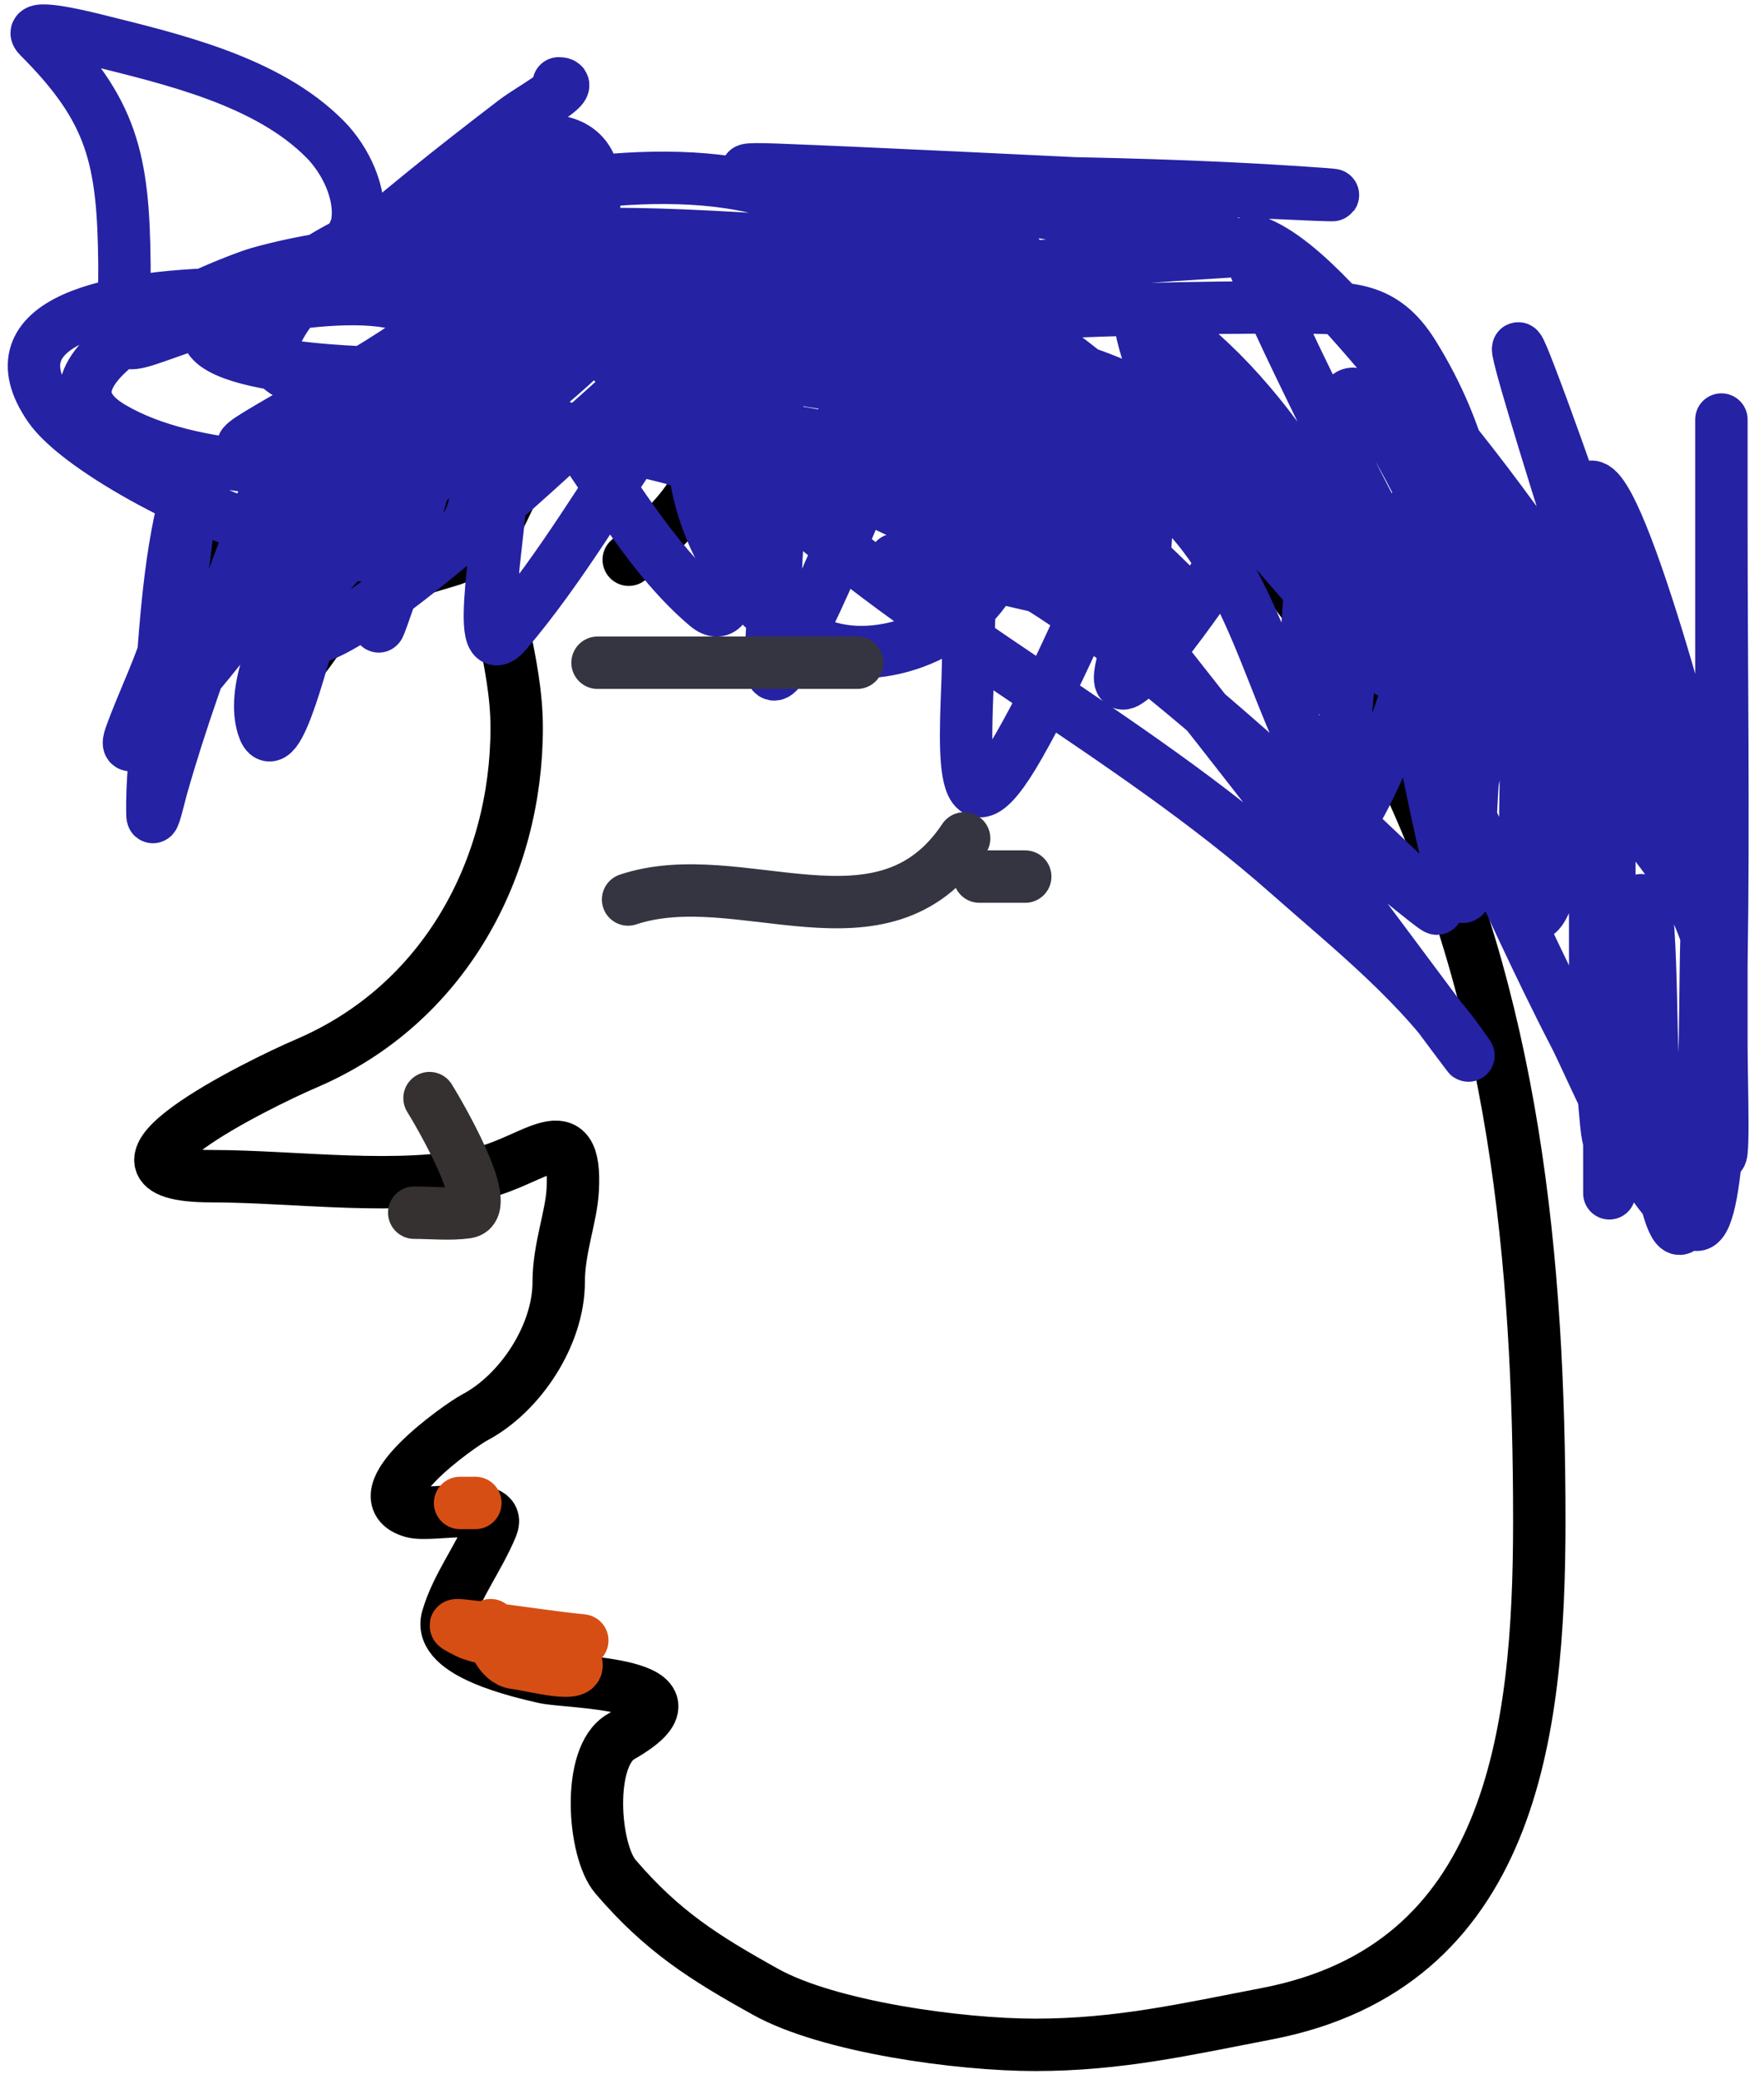<svg width="101" height="119" viewBox="0 0 101 119" fill="none" xmlns="http://www.w3.org/2000/svg">
<path d="M27.979 24.824C27.979 24.64 27.943 29.159 27.979 30.439C28.085 34.26 29.583 37.808 29.583 41.668C29.583 49.657 25.479 57.475 17.552 60.873C14.773 62.064 4.096 67.334 12.115 67.334C16.891 67.334 22.887 68.218 27.533 67.156C30.595 66.456 33.04 63.662 32.791 68.136C32.705 69.693 31.989 71.47 31.989 73.394C31.989 76.399 29.826 79.745 27.177 81.148C26.322 81.6 20.549 85.665 23.612 86.54C24.701 86.851 28.796 85.835 28.157 87.386C27.406 89.209 26.137 90.823 25.617 92.644C25.044 94.651 29.802 95.714 31.187 96.031C32.486 96.328 40.972 96.321 35.554 99.417C33.582 100.544 33.962 105.945 35.242 107.438C37.915 110.557 40.303 112.067 43.842 114.033C47.445 116.035 54.926 117.063 59.26 117.063C64.07 117.063 67.869 116.179 72.538 115.281C86.548 112.586 88.134 99.274 88.134 87.074C88.134 72.172 86.718 57.249 80.114 43.673C74.609 32.359 66.631 24.101 55.16 18.586C45.878 14.123 21.562 14.48 21.562 28.835C21.562 34.063 21.279 33.359 25.572 32.132C28.802 31.209 28.466 28.895 30.385 26.428C31.566 24.91 27.681 26.136 27.177 26.473C24.627 28.173 23.145 30.222 21.116 32.444C19.477 34.239 16.203 40.354 16.304 37.925C16.435 34.784 20.026 31.998 22.364 30.439" stroke="black" stroke-width="3" stroke-linecap="round"/>
<path d="M27.979 24.824C23.271 28.445 15.982 28.332 11.803 32.756C11.505 33.072 11.224 33.46 11.224 33.914C11.224 35.288 13.429 32.267 14.432 31.33C19.102 26.969 24.503 19.283 30.34 16.536C30.571 16.428 25.567 22.815 25.349 23.042C24.749 23.669 15.093 35.403 19.245 30.261C20.035 29.281 28.332 17.808 29.583 18.809C30.126 19.243 26.708 22.831 26.374 23.22" stroke="black" stroke-width="3" stroke-linecap="round"/>
<path d="M40.01 24.022C41.696 27.155 38.167 30.237 35.999 32.043" stroke="black" stroke-width="3" stroke-linecap="round"/>
<path d="M31.187 19.21C28.645 23.022 20.723 26.118 16.66 28.3C14.177 29.634 16.105 29.558 17.552 28.835" stroke="#2522A4" stroke-width="3" stroke-linecap="round"/>
<path d="M35.999 17.606C30.451 24.007 22.609 27.768 17.329 34.672C17.038 35.052 16.442 35.895 16.883 36.41C18.612 38.427 32.191 25.557 33.326 24.557C35.302 22.815 37.84 20.508 39.742 18.497C40.192 18.021 40.337 17.025 40.99 16.982C42.316 16.893 42.011 29.32 41.97 30.305C41.957 30.639 42.296 36.229 40.455 34.672C37.367 32.059 35.129 28.098 32.791 24.824" stroke="#2522A4" stroke-width="3" stroke-linecap="round"/>
<path d="M51.239 32.043C56.443 32.563 61.405 34.291 66.567 35.028C69.537 35.453 56.717 24.621 56.051 24.022" stroke="#2522A4" stroke-width="3" stroke-linecap="round"/>
<path d="M50.437 20.012C56.287 24.191 62.229 28.596 67.28 33.647" stroke="#2522A4" stroke-width="3" stroke-linecap="round"/>
<path d="M51.239 20.814C54.981 20.814 59.788 20.052 62.913 22.552C65.404 24.544 66.071 27.402 68.082 29.637C72.754 34.827 73.171 42.336 77.707 47.55C78.076 47.973 84.276 53.646 81.629 51.56C72.315 44.222 65.43 36.217 54.536 30.795C53.752 30.405 38.483 22.743 44.02 27.854C53.203 36.331 64.489 41.823 73.786 50.045C77.396 53.237 81.378 56.376 84.079 60.428C84.378 60.875 78.637 53.128 77.707 51.917C70.7 42.791 63.565 33.761 56.319 24.824C55.67 24.025 53.897 23.586 54.18 22.596C54.389 21.862 55.687 22.878 56.408 23.131C59.245 24.125 61.935 25.295 64.607 26.696C74.381 31.82 85.802 38.66 93.437 46.792C96.598 50.159 98.497 53.908 98.561 58.511C98.578 59.706 98.488 70.661 97.046 70.097C94.326 69.033 91.142 61.16 90.184 59.313C85.967 51.186 82.662 42.444 77.707 34.717C69.909 22.553 61.638 19.42 47.05 19.21C35.353 19.041 54.505 18.145 56.408 18.051C62.338 17.759 68.293 17.571 74.232 17.605C77.296 17.623 79.207 17.532 80.916 20.279C86.712 29.599 84.357 38.718 84.124 48.976C83.945 56.837 81.652 42.764 81.094 41.089C78.538 33.42 74.103 24.371 67.548 19.21C67.24 18.968 64.994 17.357 65.409 19.121C66.664 24.455 71.549 29.888 75.034 33.87C76.797 35.886 82.154 40.848 81.807 38.192C81.23 33.789 78.41 29.234 76.549 25.359C75.206 22.563 73.429 19.046 72.182 16.09C71.884 15.384 71.102 13.565 71.825 13.818C74.641 14.803 78.165 19.386 79.935 21.349C84.849 26.796 88.88 32.802 93.036 38.816C94.769 41.324 95.11 41.685 93.793 38.415C91.543 32.827 89.75 27.098 87.6 21.482C84.63 13.729 92.175 37.451 94.818 45.322C94.848 45.411 96.992 50.003 95.041 47.461C90.685 41.785 86.654 35.831 82.787 29.815C78.601 23.304 83.983 37.45 83.589 39.172C82.835 42.471 78.033 35.287 75.479 33.068C68.834 27.294 62.286 20.44 54.492 16.18C49.093 13.229 42.21 14.164 37.069 17.249C35.462 18.213 35.113 19.127 37.425 18.942C44.434 18.382 51.399 16.203 58.413 15.378C62.379 14.911 66.331 14.641 70.31 14.397C72.078 14.289 69.933 13.705 69.33 13.595C61.078 12.088 36.083 9.402 44.466 9.718C54.42 10.094 84.26 11.668 74.321 11.011C68.758 10.643 63.184 10.507 57.611 10.431C54.22 10.385 48.092 9.401 44.599 10.476C43.696 10.754 45.97 11.889 46.872 12.169C50.149 13.185 54.933 12.902 57.923 14.397C60.622 15.747 51.893 14.105 48.877 13.996C41.8 13.74 33.888 12.74 26.864 14.085C17.964 15.79 44.761 17.605 53.823 17.605C54.587 17.605 58.86 17.564 54.982 16.803C49.617 15.752 43.886 15.852 38.45 16.09C38.254 16.099 31.986 16.117 31.632 17.249C31.362 18.114 42.136 16.526 42.594 16.358C43.538 16.012 49.42 13.157 45.624 11.501C39.442 8.803 29.23 10.776 23.122 12.659C15.433 15.03 9.745 21.585 21.384 21.883C24.679 21.968 30.35 22.141 32.969 19.522C36.484 16.007 23.957 15.467 23.523 15.467C20.391 15.467 15.17 15.491 12.561 17.784C8.74 21.142 21.634 21.36 21.74 21.349C26.434 20.853 30.618 19.112 32.969 14.843C34.431 12.19 35.08 7.708 30.741 8.07C27.179 8.367 10.169 20.019 17.373 21.705C22.116 22.815 27.64 21.431 32.123 19.967C36.62 18.499 39.596 16.609 33.058 15.288C27.042 14.073 20.748 13.978 14.789 15.645C13.442 16.021 0.546 21.006 6.412 24.468C11.025 27.191 18.66 27.026 23.701 26.829C25.404 26.763 41.882 25.034 33.86 19.789C29.469 16.917 -3.924 13.537 2.847 23.309C5.927 27.755 28.589 38.014 27.221 26.874C26.836 23.738 21.947 19.643 19.69 24.022C17.87 27.556 32.977 24.794 31.276 23.755C28.581 22.108 13.761 26.89 15.502 30.082C16.4 31.73 22.488 28.513 20.492 29.057C18.688 29.549 13.742 33.53 13.898 33.023C14.515 31.016 15.143 29.012 15.769 27.008C16.514 24.624 13.123 33.752 13.096 33.825C11.685 37.533 10.349 41.238 9.263 45.054C9.109 45.596 8.742 47.222 8.729 46.658C8.682 44.754 8.924 42.853 9.085 40.955C9.435 36.844 9.582 32.403 10.645 28.389C11.287 25.963 10.5 33.453 9.843 35.875C9.241 38.091 8.248 39.989 7.481 42.113C6.661 44.386 11.141 38.92 12.65 37.034C15.093 33.98 17.191 30.721 19.512 27.587C20.472 26.291 18.253 34.428 18.22 34.538C17.475 37.001 15.802 44.041 15.056 41.579C13.876 37.684 19.644 30.094 21.562 27.141C25.899 20.465 22.221 33.642 21.74 35.563C21.377 37.017 22.776 32.75 23.255 31.33C23.622 30.244 26.616 18.675 27.979 18.675C28.34 18.675 28.277 19.343 28.335 19.7C28.659 21.69 28.7 25.08 28.736 26.874C28.799 29.979 26.989 38.551 29.003 36.187C32.136 32.51 34.689 28.075 37.425 24.111C39.185 21.563 43.111 13.997 43.485 17.071C43.867 20.206 42.809 23.788 42.059 26.785C41.149 30.425 40.785 31.405 42.104 26.963C45.882 14.239 44.394 32.382 44.198 36.321C44.129 37.726 43.829 40.024 45.223 37.435C48.129 32.038 49.956 26.122 52.843 20.725C54.019 18.526 53.171 33.724 54.893 33.825C57.175 33.96 55.517 29.29 55.65 27.008C55.702 26.109 56.098 15.975 56.007 18.853C55.803 25.267 55.539 31.687 55.427 38.103C55.366 41.63 54.559 49.349 58.368 42.648C60.596 38.729 62.305 34.579 64.161 30.483C66.564 25.18 65.347 33.168 65.231 34.271C65.063 35.85 63.306 39.905 64.607 38.994C66.132 37.927 68.114 34.946 69.152 33.558C69.584 32.98 73.918 25.467 74.855 25.76C75.978 26.111 74.54 37.432 74.722 38.95C75.21 43.02 77.795 23.902 77.707 29.191C77.635 33.591 77.376 37.96 76.905 42.336C76.741 43.867 75.387 51.029 78.242 45.411C80.063 41.828 81.062 38.021 82.163 34.182C83.718 28.761 83.313 35.23 83.322 36.677C83.343 40.139 83.15 43.647 83.366 47.104C83.571 50.383 84.942 40.725 85.683 37.524C86.146 35.526 87.194 29.552 87.332 31.597C87.71 37.162 87.299 42.864 87.332 48.441C87.394 58.885 90.376 45.373 90.808 42.425C90.953 41.434 91.044 40.435 91.164 39.44C91.308 38.255 91.326 37.723 91.343 39.529C91.397 45.262 91.302 50.996 91.343 56.729C91.409 66.219 92.145 50.963 92.145 48.797C92.145 48.203 92.145 47.609 92.145 47.015C92.145 45.827 92.145 49.392 92.145 50.58C92.145 55.927 92.145 61.274 92.145 66.621C92.145 66.695 92.145 70.018 92.145 67.156C92.145 61.11 92.13 55.057 91.744 49.02C91.665 47.798 91.343 43.941 91.343 48.352C91.343 53.666 91.46 59.011 91.966 64.304C92.442 69.271 93.711 55.669 93.749 54.902C93.802 53.818 93.814 52.729 93.927 51.649C93.985 51.097 94.338 52.7 94.373 53.253C94.688 58.299 94.379 63.507 95.353 68.493C95.392 68.695 96.055 71.654 96.556 69.651C97.84 64.514 97.558 58.735 97.715 53.476C97.865 48.449 97.756 53.363 97.759 53.699C97.792 57.644 97.623 61.836 98.383 65.73C98.759 67.655 98.561 61.81 98.561 59.848C98.561 49.005 98.561 38.163 98.561 27.32C98.561 26.339 98.561 25.359 98.561 24.379C98.561 22.567 98.561 28.003 98.561 29.815C98.561 38.278 98.696 46.752 98.561 55.214C98.519 57.884 98.217 49.876 97.804 47.238C97.607 45.981 92.459 26.126 90.897 27.988C88.486 30.862 89.808 39.05 89.738 42.47C89.639 47.321 89.423 48.009 87.6 43.183C85.497 37.62 83.498 32.096 80.693 26.829C76.908 19.724 76.311 22.271 77.039 28.523C77.349 31.182 77.521 35.507 79.133 37.925C81.116 40.898 76.376 31.248 74.232 28.389C72.817 26.502 68.817 20.64 65.988 20.101C65.314 19.973 69.849 27.83 70.31 28.389C70.577 28.712 73.852 31.473 71.469 29.191C67.842 25.717 62.896 23.288 57.834 22.953C50.746 22.484 54.6 31.686 60.329 31.686C63.558 31.686 64.286 29.772 62.379 27.052C58.768 21.904 51.433 16.912 44.822 18.675C35.21 21.238 40.678 36.576 48.654 37.301C52.488 37.65 57.263 34.88 57.566 30.617C58.196 21.756 46.663 16.823 39.831 15.467C36.103 14.726 28.825 13.796 25.706 17.071C20.757 22.267 36.843 25.82 38.183 26.161C40 26.623 51.367 30.458 53.288 26.696C55.273 22.81 49.473 18.567 46.515 17.962C46.408 17.94 40.099 17.237 40.099 18.096C40.099 19.251 47.518 19.832 48.431 19.789C53.51 19.547 46.456 15.007 44.733 17.338C42.663 20.138 51.041 17.154 45.357 20.101C41.1 22.308 53.505 22.227 54.714 22.418C55.194 22.494 54.248 23.282 54.135 23.755C53.899 24.748 53.865 26.442 54.848 27.097C56.003 27.867 54.277 23.526 52.397 22.774C50.376 21.966 47.531 22.826 48.209 25.537C48.872 28.191 51.339 26.751 49.367 25.805C44.717 23.573 36.886 24.824 31.989 24.824C27.504 24.824 23.203 23.894 18.71 24.022C17.174 24.066 13.045 26.174 14.076 25.314C15.087 24.472 25.203 19.206 24.592 18.408C22.542 15.727 12.76 17.931 10.244 18.809C6.046 20.273 7.167 20.221 7.125 15.199C7.072 9.079 6.437 6.313 2.223 2.099C1.466 1.341 4.392 2.017 5.431 2.277C9.831 3.377 15.306 4.619 18.621 7.981C19.784 9.16 20.73 11.1 20.448 12.793C20.217 14.18 17.158 17.167 19.245 15.288C22.523 12.338 25.99 9.586 29.494 6.911C30.364 6.246 33.084 4.772 31.989 4.772" stroke="#2522A4" stroke-width="3" stroke-linecap="round"/>
<path d="M35.962 51.495C42.365 49.361 50.533 55.002 55.203 47.997" stroke="#353541" stroke-width="3" stroke-linecap="round"/>
<path d="M34.213 37.939H49.081" stroke="#353541" stroke-width="3" stroke-linecap="round"/>
<path d="M56.078 50.183H58.701" stroke="#353541" stroke-width="3" stroke-linecap="round"/>
<path d="M27.217 86.041H26.342" stroke="#D64E14" stroke-width="3" stroke-linecap="round"/>
<path d="M28.091 93.037C28.091 93.786 28.62 95.093 29.476 95.2C30.625 95.343 33.468 96.163 32.95 95.127C32.647 94.52 27.779 93.963 26.804 93.475C25.673 92.91 25.977 93.007 27.168 93.135C29.231 93.356 31.275 93.706 33.339 93.912" stroke="#D64E14" stroke-width="3" stroke-linecap="round"/>
<path d="M24.593 62.865C25.029 63.566 28.344 69.169 26.731 69.4C25.762 69.538 24.7 69.424 23.718 69.424" stroke="#343130" stroke-width="3" stroke-linecap="round"/>
</svg>
